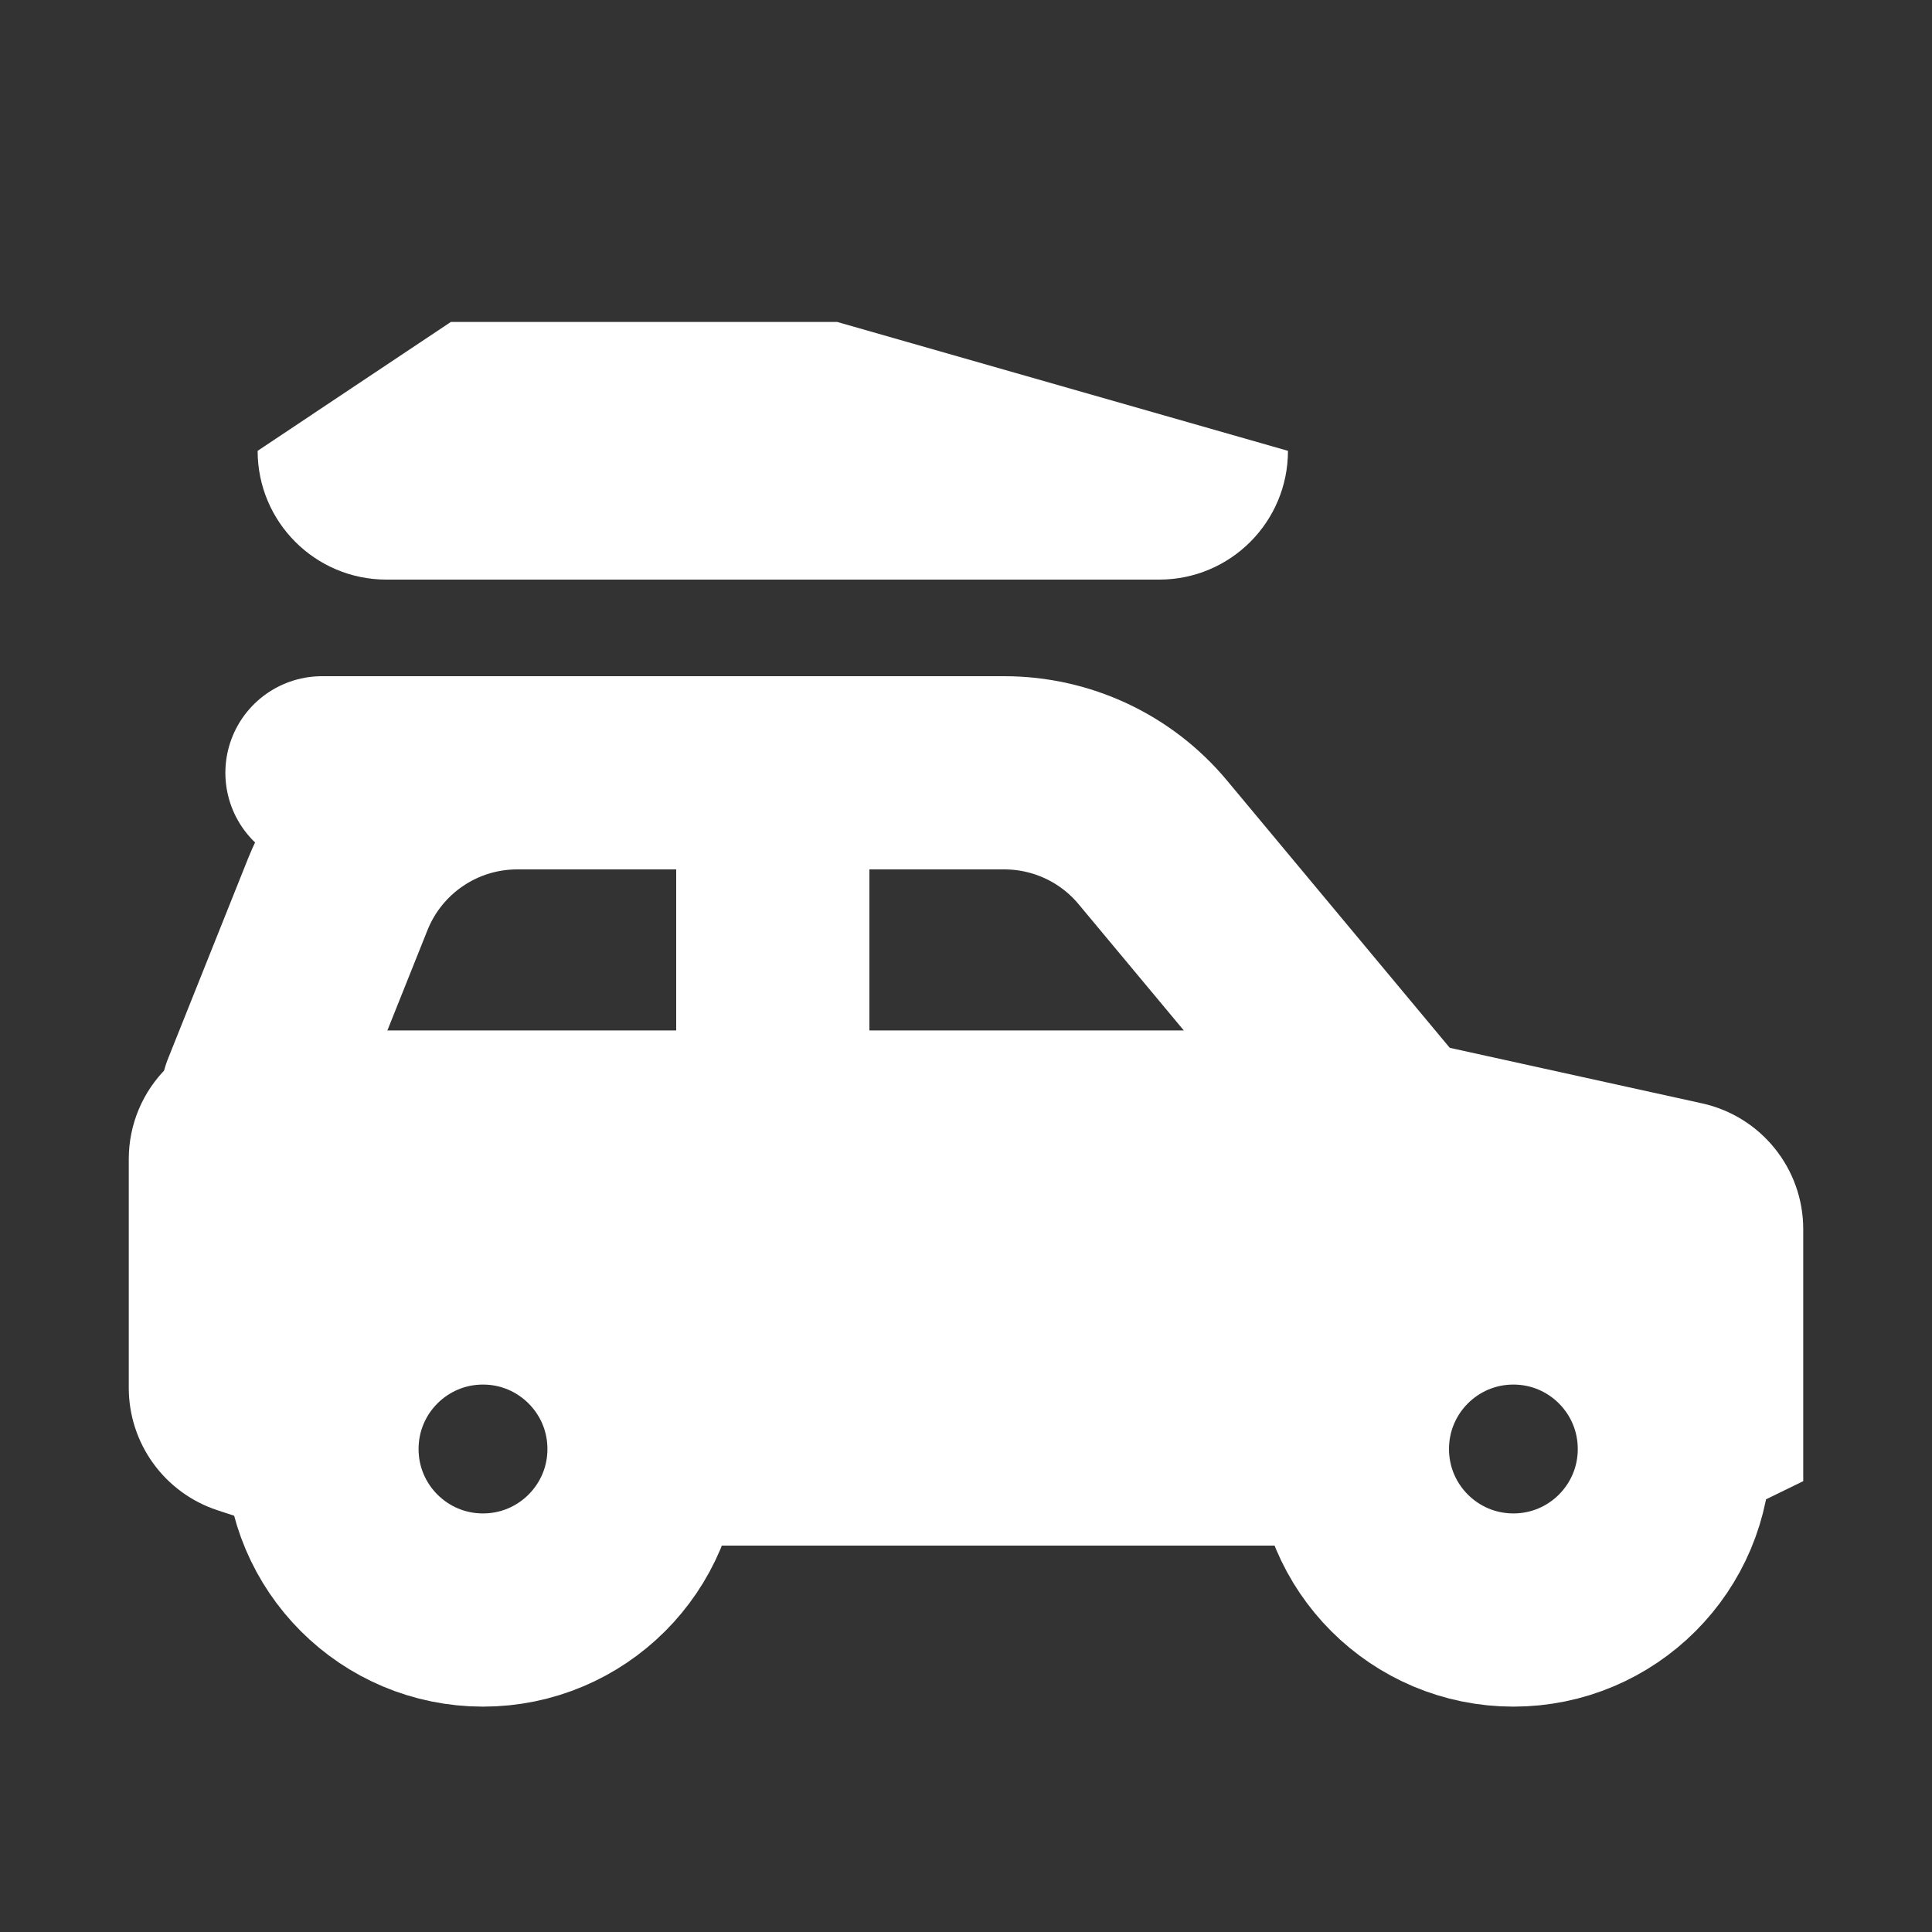 <svg width="20" height="20" viewBox="0 0 20 20" fill="none" xmlns="http://www.w3.org/2000/svg">
<rect x="0" y="0" width="20" height="20" fill="#333333" stroke="none"/>
<path d="M15.667 16.667C16.587 16.667 17.333 15.921 17.333 15C17.333 14.079 16.587 13.333 15.667 13.333C14.746 13.333 14 14.079 14 15C14 15.921 14.746 16.667 15.667 16.667Z" stroke="white" stroke-width="2" stroke-miterlimit="10"/>
<path d="M5 16.667C5.92 16.667 6.667 15.921 6.667 15C6.667 14.079 5.92 13.333 5 13.333C4.079 13.333 3.333 14.079 3.333 15C3.333 15.921 4.079 16.667 5 16.667Z" stroke="white" stroke-width="2" stroke-miterlimit="10"/>
<path d="M14.667 12L11.933 8.719C11.553 8.263 10.99 8 10.396 8H5.354C4.536 8 3.801 8.498 3.497 9.257L2.667 11.333V12" stroke="white" stroke-width="2" stroke-miterlimit="10" stroke-linecap="round" stroke-linejoin="round"/>
<path d="M18.667 15.333V12.724C18.667 12.098 18.231 11.557 17.62 11.422L14.19 10.667H3.333H2.667C1.93 10.667 1.333 11.263 1.333 12V14.367C1.333 14.943 1.703 15.454 2.251 15.634L3.367 16C3.267 15.511 3.377 14.19 3.842 13.733C5.2 12.761 6.667 13.709 6.667 15C6.667 15.114 6.655 15.225 6.633 16H14.033C13.935 14.817 14.041 14.297 14.489 13.747C15.853 12.753 17.333 13.703 17.333 15C17.333 15.114 17.321 15.892 17.3 16L18.667 15.333Z" fill="white"/>
<path d="M8 11.333V8.667" stroke="white" stroke-width="2" stroke-miterlimit="10" stroke-linecap="round" stroke-linejoin="round"/>
<path d="M6 8H3.333" stroke="white" stroke-width="2" stroke-miterlimit="10" stroke-linecap="round" stroke-linejoin="round"/>
<path d="M8.667 3.333H4.667L2.667 4.667C2.667 5.403 3.263 6 4 6H12C12.737 6 13.333 5.403 13.333 4.667L8.667 3.333Z" fill="white"/>
</svg>
